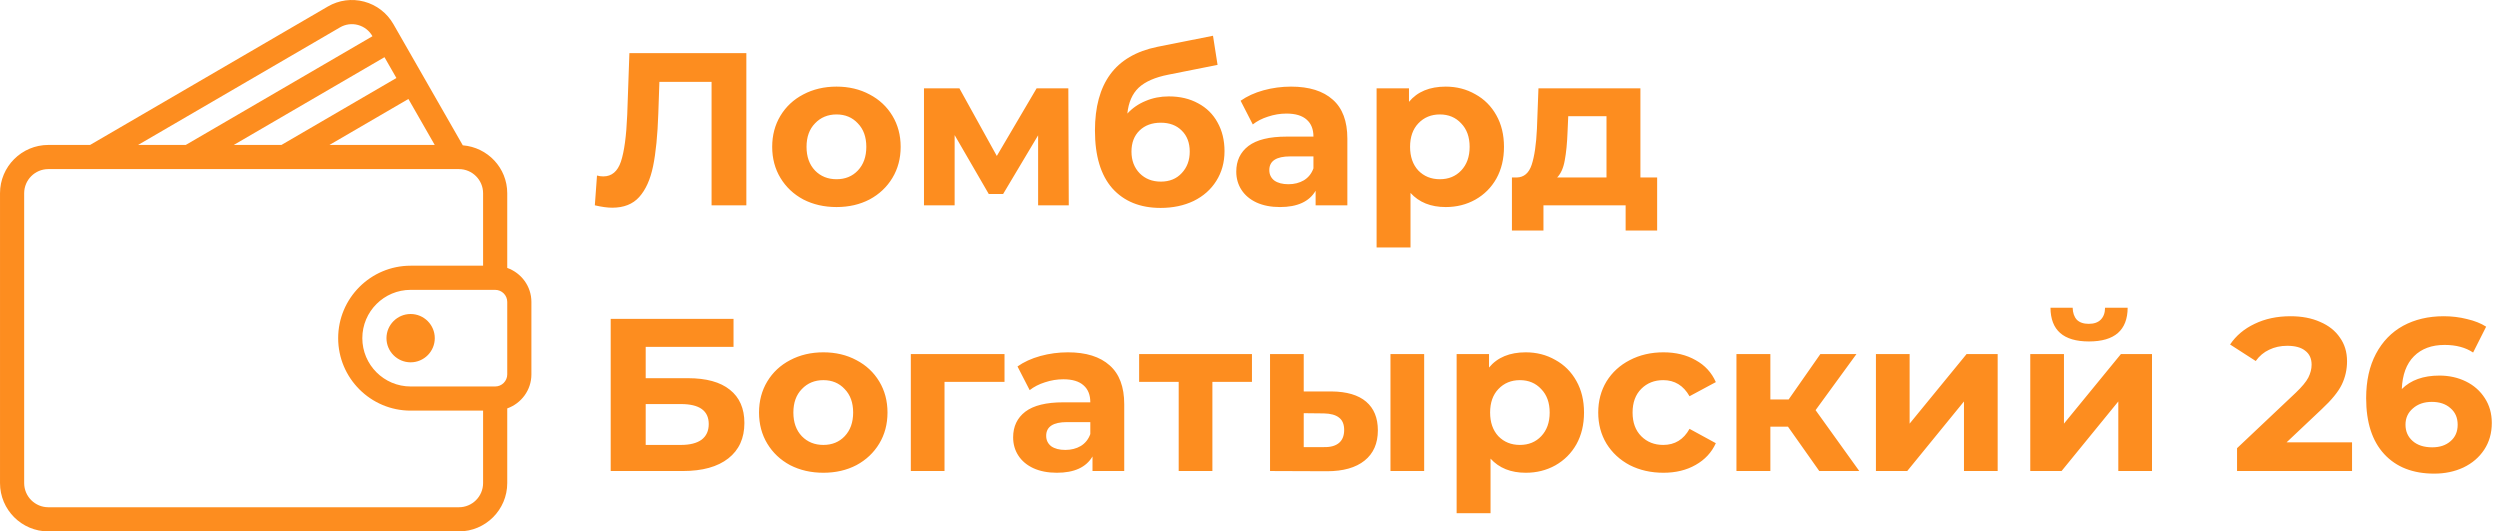 <svg width="207" height="44" viewBox="0 0 207 44" fill="none" xmlns="http://www.w3.org/2000/svg">
<g clip-path="url(#clip0)">
<path d="M42 22.184V16C42 13.903 40.374 12.198 38.319 12.033L32.576 2.002C32.043 1.074 31.184 0.411 30.156 0.135C29.132 -0.138 28.062 0.006 27.146 0.539L7.459 12.001H4.001C1.795 12.001 0.001 13.794 0.001 16V40C0.001 42.206 1.795 44 4.001 44H38C40.206 44 42 42.206 42 40V33.816C43.162 33.402 44 32.302 44 31V25C44 23.698 43.162 22.599 42 22.184ZM35.995 12.001H27.279L33.816 8.195L35.995 12.001ZM32.822 6.459L23.304 12.001H19.356L31.835 4.735L32.822 6.459ZM28.153 2.267C28.605 2.003 29.133 1.932 29.638 2.067C30.149 2.204 30.575 2.534 30.839 2.996L30.841 2.999L15.381 12.001H11.434L28.153 2.267ZM40 40C40 41.102 39.103 42 38 42H4.001C2.898 42 2.001 41.102 2.001 40V16C2.001 14.898 2.898 14.001 4.001 14.001H38C39.103 14.001 40 14.898 40 16V22H34C30.692 22 28 24.692 28 28C28 31.309 30.692 34 34 34H40V40ZM42 31C42 31.552 41.552 32 41 32H34C31.794 32 30 30.206 30 28C30 25.794 31.794 24 34 24H41C41.552 24 42 24.448 42 25V31Z" fill="#FD8D1F"/>
<path d="M34 26C32.897 26 32 26.898 32 28C32 29.103 32.897 30 34 30C35.102 30 36 29.103 36 28C36 26.898 35.102 26 34 26Z" fill="#FD8D1F"/>
</g>
<path d="M61.798 4.4V17H58.918V6.776H54.598L54.508 9.404C54.448 11.192 54.304 12.644 54.076 13.76C53.848 14.864 53.464 15.716 52.924 16.316C52.396 16.904 51.652 17.198 50.692 17.198C50.296 17.198 49.816 17.132 49.252 17L49.432 14.534C49.588 14.582 49.762 14.606 49.954 14.606C50.65 14.606 51.136 14.198 51.412 13.382C51.688 12.554 51.862 11.264 51.934 9.512L52.114 4.4H61.798ZM69.265 17.144C68.245 17.144 67.327 16.934 66.511 16.514C65.707 16.082 65.077 15.488 64.621 14.732C64.165 13.976 63.937 13.118 63.937 12.158C63.937 11.198 64.165 10.34 64.621 9.584C65.077 8.828 65.707 8.24 66.511 7.82C67.327 7.388 68.245 7.172 69.265 7.172C70.285 7.172 71.197 7.388 72.001 7.82C72.805 8.24 73.435 8.828 73.891 9.584C74.347 10.34 74.575 11.198 74.575 12.158C74.575 13.118 74.347 13.976 73.891 14.732C73.435 15.488 72.805 16.082 72.001 16.514C71.197 16.934 70.285 17.144 69.265 17.144ZM69.265 14.84C69.985 14.84 70.573 14.6 71.029 14.12C71.497 13.628 71.731 12.974 71.731 12.158C71.731 11.342 71.497 10.694 71.029 10.214C70.573 9.722 69.985 9.476 69.265 9.476C68.545 9.476 67.951 9.722 67.483 10.214C67.015 10.694 66.781 11.342 66.781 12.158C66.781 12.974 67.015 13.628 67.483 14.12C67.951 14.6 68.545 14.84 69.265 14.84ZM85.956 17V11.204L83.058 16.064H81.87L79.044 11.186V17H76.506V7.316H79.44L82.536 12.914L85.83 7.316H88.458L88.494 17H85.956ZM96.782 7.982C97.706 7.982 98.516 8.174 99.212 8.558C99.908 8.93 100.442 9.458 100.814 10.142C101.198 10.826 101.39 11.618 101.39 12.518C101.39 13.442 101.162 14.264 100.706 14.984C100.262 15.692 99.638 16.244 98.834 16.64C98.03 17.024 97.118 17.216 96.098 17.216C94.406 17.216 93.074 16.676 92.102 15.596C91.142 14.504 90.662 12.908 90.662 10.808C90.662 8.864 91.082 7.316 91.922 6.164C92.774 5 94.076 4.238 95.828 3.878L100.436 2.96L100.814 5.372L96.746 6.182C95.642 6.398 94.82 6.758 94.28 7.262C93.752 7.766 93.44 8.48 93.344 9.404C93.764 8.948 94.268 8.6 94.856 8.36C95.444 8.108 96.086 7.982 96.782 7.982ZM96.116 15.038C96.836 15.038 97.412 14.804 97.844 14.336C98.288 13.868 98.51 13.274 98.51 12.554C98.51 11.822 98.288 11.24 97.844 10.808C97.412 10.376 96.836 10.16 96.116 10.16C95.384 10.16 94.796 10.376 94.352 10.808C93.908 11.24 93.686 11.822 93.686 12.554C93.686 13.286 93.914 13.886 94.37 14.354C94.826 14.81 95.408 15.038 96.116 15.038ZM106.899 7.172C108.399 7.172 109.551 7.532 110.355 8.252C111.159 8.96 111.561 10.034 111.561 11.474V17H108.933V15.794C108.405 16.694 107.421 17.144 105.981 17.144C105.237 17.144 104.589 17.018 104.037 16.766C103.497 16.514 103.083 16.166 102.795 15.722C102.507 15.278 102.363 14.774 102.363 14.21C102.363 13.31 102.699 12.602 103.371 12.086C104.055 11.57 105.105 11.312 106.521 11.312H108.753C108.753 10.7 108.567 10.232 108.195 9.908C107.823 9.572 107.265 9.404 106.521 9.404C106.005 9.404 105.495 9.488 104.991 9.656C104.499 9.812 104.079 10.028 103.731 10.304L102.723 8.342C103.251 7.97 103.881 7.682 104.613 7.478C105.357 7.274 106.119 7.172 106.899 7.172ZM106.683 15.254C107.163 15.254 107.589 15.146 107.961 14.93C108.333 14.702 108.597 14.372 108.753 13.94V12.95H106.827C105.675 12.95 105.099 13.328 105.099 14.084C105.099 14.444 105.237 14.732 105.513 14.948C105.801 15.152 106.191 15.254 106.683 15.254ZM119.706 7.172C120.606 7.172 121.422 7.382 122.154 7.802C122.898 8.21 123.48 8.792 123.9 9.548C124.32 10.292 124.53 11.162 124.53 12.158C124.53 13.154 124.32 14.03 123.9 14.786C123.48 15.53 122.898 16.112 122.154 16.532C121.422 16.94 120.606 17.144 119.706 17.144C118.47 17.144 117.498 16.754 116.79 15.974V20.492H113.982V7.316H116.664V8.432C117.36 7.592 118.374 7.172 119.706 7.172ZM119.22 14.84C119.94 14.84 120.528 14.6 120.984 14.12C121.452 13.628 121.686 12.974 121.686 12.158C121.686 11.342 121.452 10.694 120.984 10.214C120.528 9.722 119.94 9.476 119.22 9.476C118.5 9.476 117.906 9.722 117.438 10.214C116.982 10.694 116.754 11.342 116.754 12.158C116.754 12.974 116.982 13.628 117.438 14.12C117.906 14.6 118.5 14.84 119.22 14.84ZM137.212 14.696V19.088H134.602V17H127.798V19.088H125.188V14.696H125.584C126.184 14.684 126.598 14.33 126.826 13.634C127.054 12.938 127.198 11.948 127.258 10.664L127.384 7.316H135.826V14.696H137.212ZM129.796 10.862C129.76 11.846 129.682 12.65 129.562 13.274C129.454 13.898 129.244 14.372 128.932 14.696H133.018V9.62H129.85L129.796 10.862ZM50.566 26.4H60.736V28.722H53.464V31.314H56.956C58.48 31.314 59.638 31.632 60.43 32.268C61.234 32.904 61.636 33.822 61.636 35.022C61.636 36.282 61.192 37.26 60.304 37.956C59.416 38.652 58.162 39 56.542 39H50.566V26.4ZM56.38 36.84C57.124 36.84 57.694 36.696 58.09 36.408C58.486 36.108 58.684 35.676 58.684 35.112C58.684 34.008 57.916 33.456 56.38 33.456H53.464V36.84H56.38ZM68.175 39.144C67.155 39.144 66.237 38.934 65.421 38.514C64.617 38.082 63.987 37.488 63.531 36.732C63.075 35.976 62.847 35.118 62.847 34.158C62.847 33.198 63.075 32.34 63.531 31.584C63.987 30.828 64.617 30.24 65.421 29.82C66.237 29.388 67.155 29.172 68.175 29.172C69.195 29.172 70.107 29.388 70.911 29.82C71.715 30.24 72.345 30.828 72.801 31.584C73.257 32.34 73.485 33.198 73.485 34.158C73.485 35.118 73.257 35.976 72.801 36.732C72.345 37.488 71.715 38.082 70.911 38.514C70.107 38.934 69.195 39.144 68.175 39.144ZM68.175 36.84C68.895 36.84 69.483 36.6 69.939 36.12C70.407 35.628 70.641 34.974 70.641 34.158C70.641 33.342 70.407 32.694 69.939 32.214C69.483 31.722 68.895 31.476 68.175 31.476C67.455 31.476 66.861 31.722 66.393 32.214C65.925 32.694 65.691 33.342 65.691 34.158C65.691 34.974 65.925 35.628 66.393 36.12C66.861 36.6 67.455 36.84 68.175 36.84ZM83.174 31.62H78.206V39H75.416V29.316H83.174V31.62ZM88.424 29.172C89.924 29.172 91.076 29.532 91.88 30.252C92.684 30.96 93.087 32.034 93.087 33.474V39H90.459V37.794C89.93 38.694 88.947 39.144 87.507 39.144C86.763 39.144 86.115 39.018 85.562 38.766C85.022 38.514 84.609 38.166 84.32 37.722C84.032 37.278 83.888 36.774 83.888 36.21C83.888 35.31 84.225 34.602 84.897 34.086C85.581 33.57 86.63 33.312 88.046 33.312H90.278C90.278 32.7 90.093 32.232 89.721 31.908C89.349 31.572 88.79 31.404 88.046 31.404C87.531 31.404 87.02 31.488 86.516 31.656C86.025 31.812 85.605 32.028 85.257 32.304L84.249 30.342C84.776 29.97 85.406 29.682 86.138 29.478C86.882 29.274 87.644 29.172 88.424 29.172ZM88.209 37.254C88.689 37.254 89.115 37.146 89.487 36.93C89.859 36.702 90.123 36.372 90.278 35.94V34.95H88.353C87.201 34.95 86.624 35.328 86.624 36.084C86.624 36.444 86.763 36.732 87.038 36.948C87.326 37.152 87.716 37.254 88.209 37.254ZM103.662 31.62H100.386V39H97.596V31.62H94.32V29.316H103.662V31.62ZM110.253 32.412C111.513 32.424 112.467 32.706 113.115 33.258C113.763 33.81 114.087 34.602 114.087 35.634C114.087 36.714 113.721 37.548 112.989 38.136C112.257 38.724 111.219 39.018 109.875 39.018L105.159 39V29.316H107.949V32.412H110.253ZM115.131 29.316H117.921V39H115.131V29.316ZM109.623 37.02C110.163 37.032 110.577 36.918 110.865 36.678C111.153 36.438 111.297 36.078 111.297 35.598C111.297 35.13 111.153 34.788 110.865 34.572C110.589 34.356 110.175 34.242 109.623 34.23L107.949 34.212V37.02H109.623ZM126.333 29.172C127.233 29.172 128.049 29.382 128.781 29.802C129.525 30.21 130.107 30.792 130.527 31.548C130.947 32.292 131.157 33.162 131.157 34.158C131.157 35.154 130.947 36.03 130.527 36.786C130.107 37.53 129.525 38.112 128.781 38.532C128.049 38.94 127.233 39.144 126.333 39.144C125.097 39.144 124.125 38.754 123.417 37.974V42.492H120.609V29.316H123.291V30.432C123.987 29.592 125.001 29.172 126.333 29.172ZM125.847 36.84C126.567 36.84 127.155 36.6 127.611 36.12C128.079 35.628 128.313 34.974 128.313 34.158C128.313 33.342 128.079 32.694 127.611 32.214C127.155 31.722 126.567 31.476 125.847 31.476C125.127 31.476 124.533 31.722 124.065 32.214C123.609 32.694 123.381 33.342 123.381 34.158C123.381 34.974 123.609 35.628 124.065 36.12C124.533 36.6 125.127 36.84 125.847 36.84ZM137.733 39.144C136.701 39.144 135.771 38.934 134.943 38.514C134.127 38.082 133.485 37.488 133.017 36.732C132.561 35.976 132.333 35.118 132.333 34.158C132.333 33.198 132.561 32.34 133.017 31.584C133.485 30.828 134.127 30.24 134.943 29.82C135.771 29.388 136.701 29.172 137.733 29.172C138.753 29.172 139.641 29.388 140.397 29.82C141.165 30.24 141.723 30.846 142.071 31.638L139.893 32.808C139.389 31.92 138.663 31.476 137.715 31.476C136.983 31.476 136.377 31.716 135.897 32.196C135.417 32.676 135.177 33.33 135.177 34.158C135.177 34.986 135.417 35.64 135.897 36.12C136.377 36.6 136.983 36.84 137.715 36.84C138.675 36.84 139.401 36.396 139.893 35.508L142.071 36.696C141.723 37.464 141.165 38.064 140.397 38.496C139.641 38.928 138.753 39.144 137.733 39.144ZM148.044 35.328H146.586V39H143.778V29.316H146.586V33.078H148.098L150.726 29.316H153.714L150.33 33.96L153.948 39H150.636L148.044 35.328ZM155.327 29.316H158.117V35.076L162.833 29.316H165.407V39H162.617V33.24L157.919 39H155.327V29.316ZM168.106 29.316H170.896V35.076L175.612 29.316H178.186V39H175.396V33.24L170.698 39H168.106V29.316ZM172.966 28.272C170.854 28.272 169.792 27.342 169.78 25.482H171.616C171.628 25.902 171.742 26.232 171.958 26.472C172.186 26.7 172.516 26.814 172.948 26.814C173.38 26.814 173.71 26.7 173.938 26.472C174.178 26.232 174.298 25.902 174.298 25.482H176.17C176.158 27.342 175.09 28.272 172.966 28.272ZM194.749 36.624V39H185.227V37.11L190.087 32.52C190.603 32.028 190.951 31.608 191.131 31.26C191.311 30.9 191.401 30.546 191.401 30.198C191.401 29.694 191.227 29.31 190.879 29.046C190.543 28.77 190.045 28.632 189.385 28.632C188.833 28.632 188.335 28.74 187.891 28.956C187.447 29.16 187.075 29.472 186.775 29.892L184.651 28.524C185.143 27.792 185.821 27.222 186.685 26.814C187.549 26.394 188.539 26.184 189.655 26.184C190.591 26.184 191.407 26.34 192.103 26.652C192.811 26.952 193.357 27.384 193.741 27.948C194.137 28.5 194.335 29.154 194.335 29.91C194.335 30.594 194.191 31.236 193.903 31.836C193.615 32.436 193.057 33.12 192.229 33.888L189.331 36.624H194.749ZM201.983 31.098C202.787 31.098 203.519 31.26 204.179 31.584C204.839 31.908 205.361 32.37 205.745 32.97C206.129 33.558 206.321 34.242 206.321 35.022C206.321 35.862 206.111 36.6 205.691 37.236C205.271 37.872 204.695 38.364 203.963 38.712C203.243 39.048 202.439 39.216 201.551 39.216C199.787 39.216 198.407 38.676 197.411 37.596C196.415 36.516 195.917 34.974 195.917 32.97C195.917 31.542 196.187 30.318 196.727 29.298C197.267 28.278 198.017 27.504 198.977 26.976C199.949 26.448 201.071 26.184 202.343 26.184C203.015 26.184 203.657 26.262 204.269 26.418C204.893 26.562 205.421 26.772 205.853 27.048L204.773 29.19C204.149 28.77 203.363 28.56 202.415 28.56C201.347 28.56 200.501 28.872 199.877 29.496C199.253 30.12 198.917 31.026 198.869 32.214C199.613 31.47 200.651 31.098 201.983 31.098ZM201.389 37.038C202.013 37.038 202.517 36.87 202.901 36.534C203.297 36.198 203.495 35.742 203.495 35.166C203.495 34.59 203.297 34.134 202.901 33.798C202.517 33.45 202.001 33.276 201.353 33.276C200.717 33.276 200.195 33.456 199.787 33.816C199.379 34.164 199.175 34.614 199.175 35.166C199.175 35.718 199.373 36.168 199.769 36.516C200.165 36.864 200.705 37.038 201.389 37.038Z" fill="#FD8D1F"/>
<defs>
<clipPath id="clip0">
<rect width="44" height="44" fill="white"/>
</clipPath>
</defs>
</svg>
